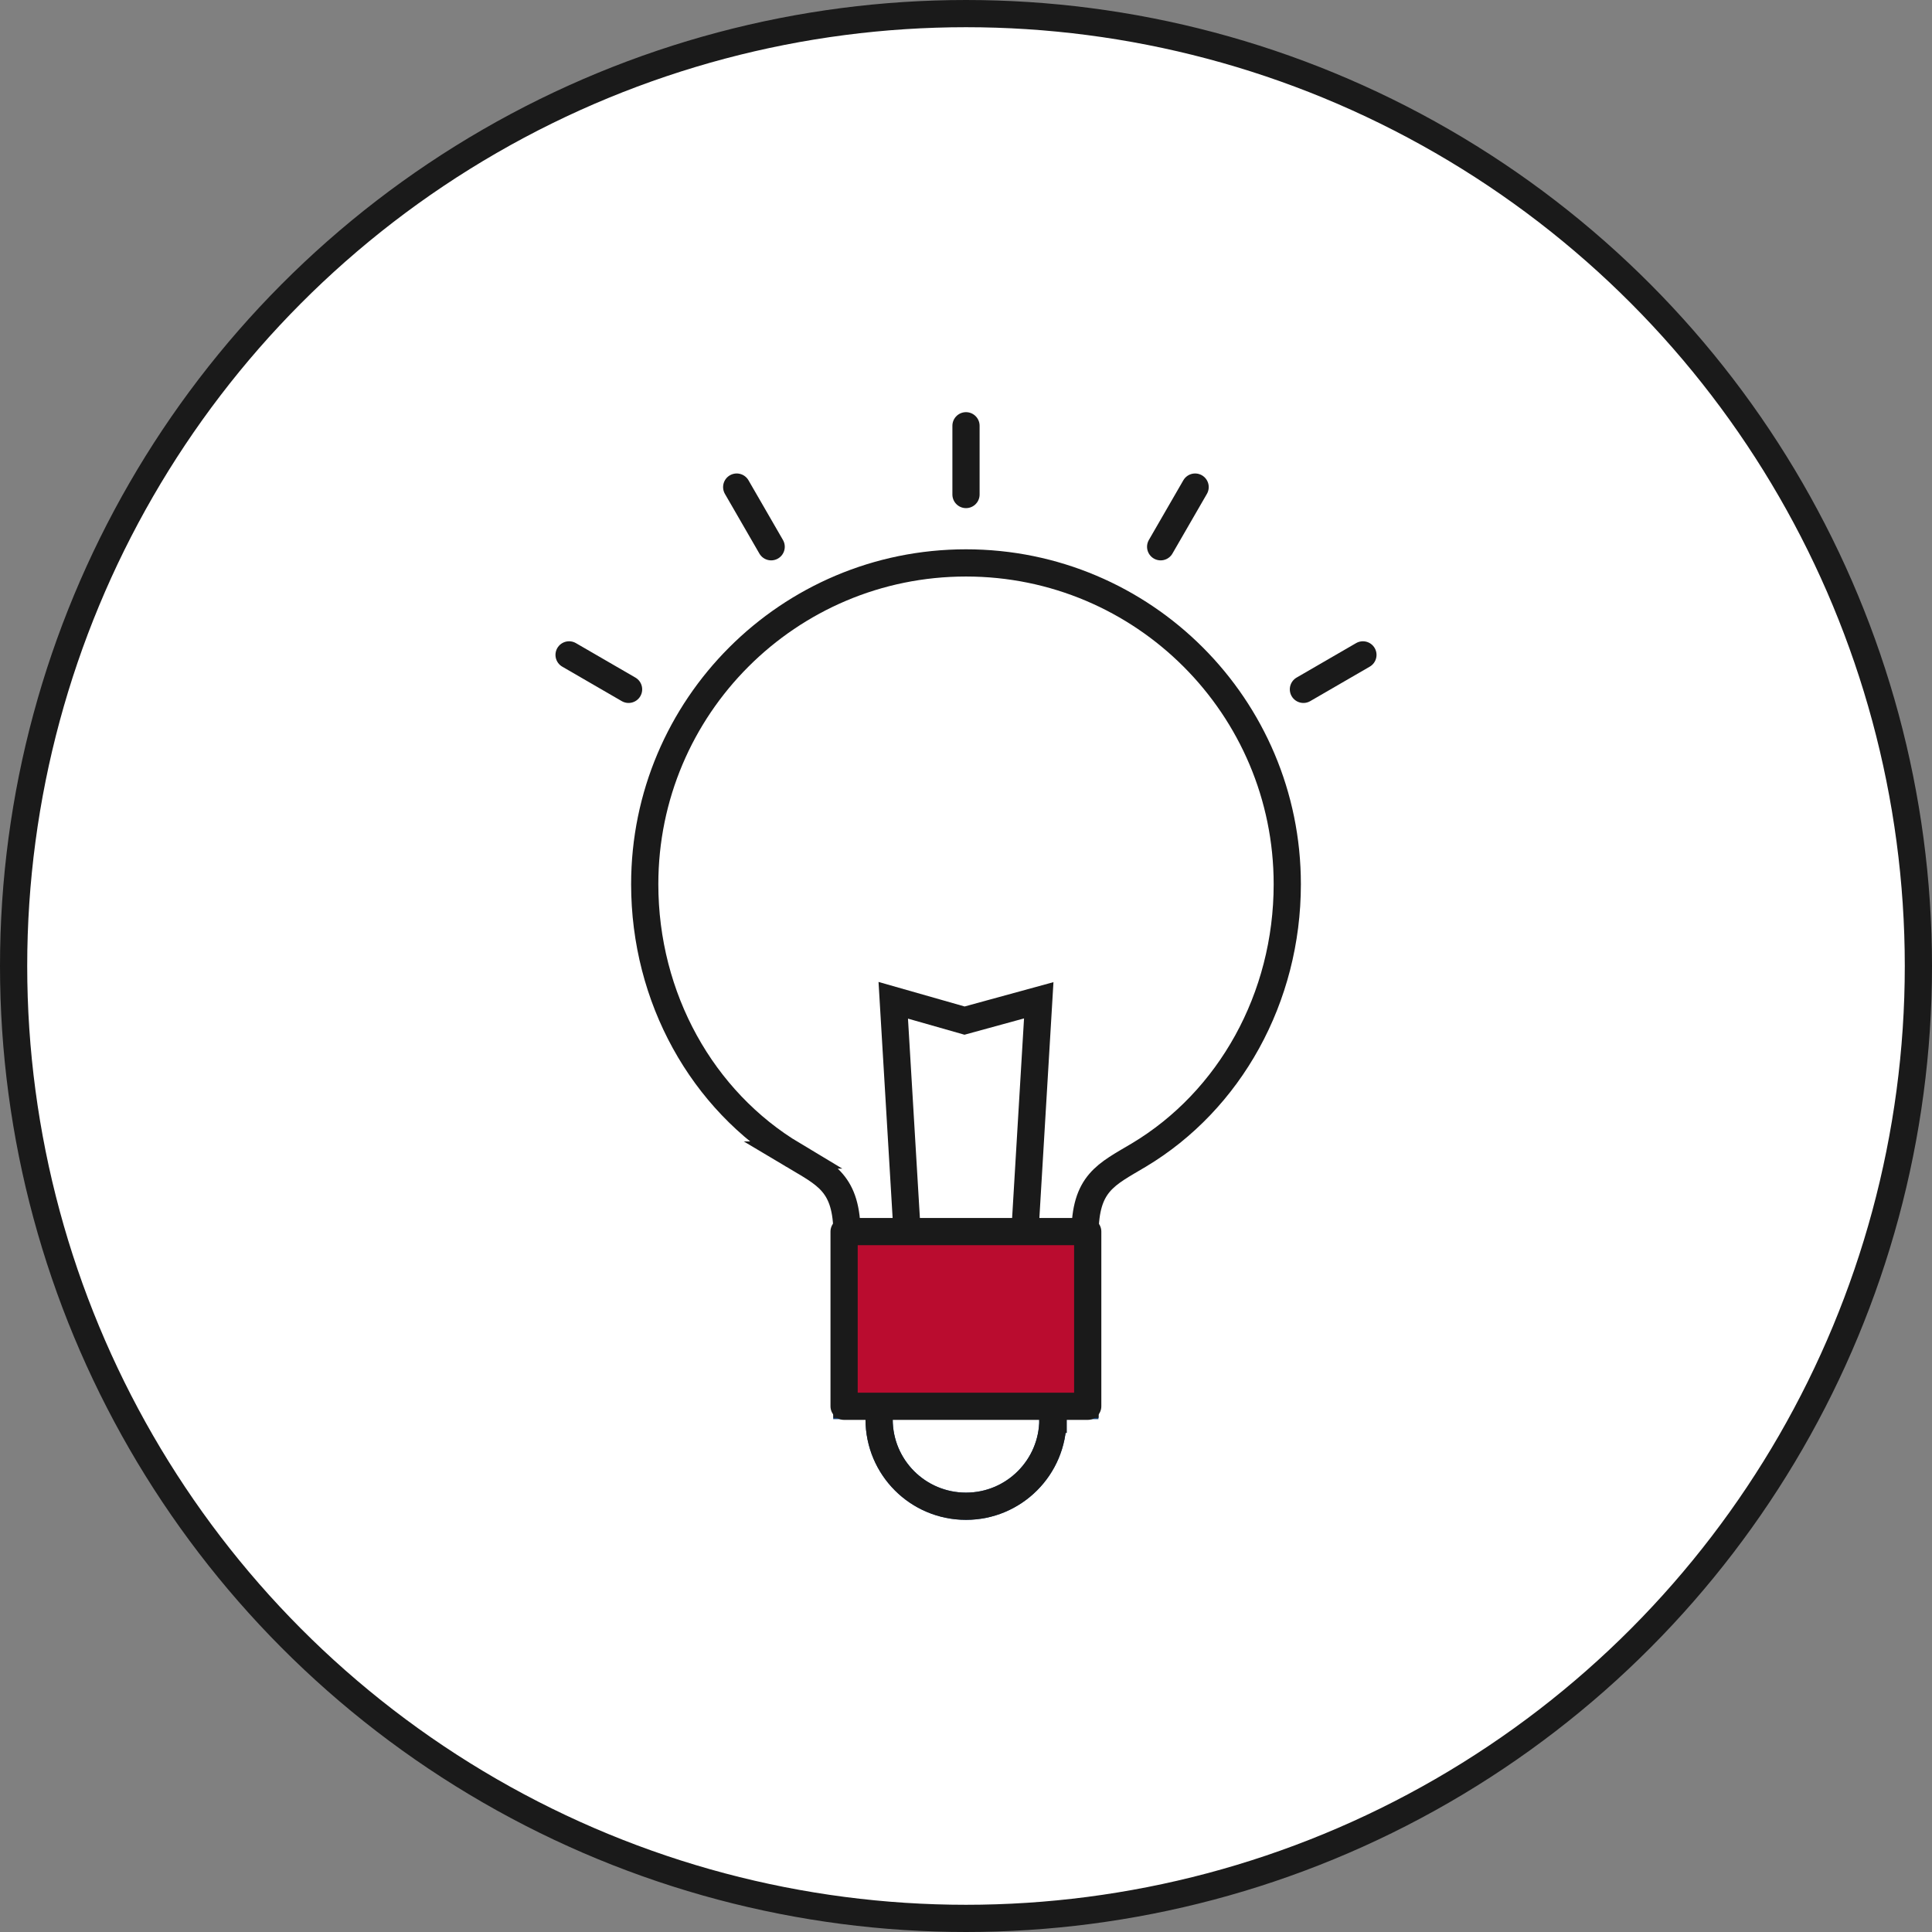 <?xml version="1.0" encoding="UTF-8"?>
<svg id="Layer_2" data-name="Layer 2" xmlns="http://www.w3.org/2000/svg" viewBox="0 0 106.5 106.5">
  <rect x="0" y="0" width="106.5" height="106.5" fill="#808080" stroke="none"/>
  <defs>
    <style>
      .cls-1, .cls-2 {
        fill: none;
        stroke-miterlimit: 10;
      }

      .cls-1, .cls-2, .cls-3, .cls-4 {
        stroke-linecap: round;
        stroke-width: 1.5px;
      }

      .cls-1, .cls-3, .cls-4 {
        stroke: #1a1a1a;
      }

      .cls-2 {
        stroke: #1b4579;
      }

      .cls-3 {
        fill: #ba0c2f;
      }

      .cls-3, .cls-4 {
        stroke-linejoin: round;
      }

      .cls-4 {
        fill: #fff;
      }
    </style>
  </defs>
  <g id="Content">
    <g>
      <circle class="cls-4" cx="53.25" cy="53.25" r="52.5"/>
      <g id="Layer_29" data-name="Layer 29">
        <g>
          <path class="cls-2" d="m58.04,78.24c0,2.64-2.14,4.79-4.79,4.79s-4.79-2.14-4.79-4.79v-.83h9.59v.83Z"/>
          <rect class="cls-2" x="46.68" y="72.8" width="13.12" height="4.68"/>
          <rect class="cls-2" x="46.68" y="68.05" width="13.12" height="4.68"/>
          <polyline class="cls-1" points="56.15 73.73 57.26 55.14 53.17 56.26 49.24 55.14 50.35 73.73"/>
          <path class="cls-1" d="m58.04,78.24c0,2.64-2.14,4.79-4.79,4.79s-4.79-2.14-4.79-4.79v-.83h9.59v.83Z"/>
          <g>
            <line class="cls-1" x1="53.25" y1="27.26" x2="53.25" y2="23.47"/>
            <line class="cls-1" x1="42.51" y1="30.14" x2="40.61" y2="26.85"/>
            <line class="cls-1" x1="34.65" y1="38" x2="31.37" y2="36.1"/>
            <line class="cls-1" x1="71.85" y1="38" x2="75.13" y2="36.1"/>
            <line class="cls-1" x1="63.98" y1="30.14" x2="65.88" y2="26.85"/>
          </g>
          <path class="cls-1" d="m43.72,63.67c-5.01-3-8.18-8.66-8.18-14.93,0-9.78,7.93-17.71,17.71-17.71s17.71,7.93,17.71,17.71c0,6.27-3.17,11.93-8.18,14.93-1.81,1.08-2.97,1.53-2.97,4.38v9.36h-13.12v-9.36c0-2.85-1.16-3.3-2.97-4.38h0Z"/>
          <line class="cls-2" x1="46.68" y1="68.05" x2="59.81" y2="68.05"/>
          <rect class="cls-3" x="46.53" y="67.89" width="13.43" height="9.63"/>
        </g>
      </g>
    </g>
  </g>
</svg>
